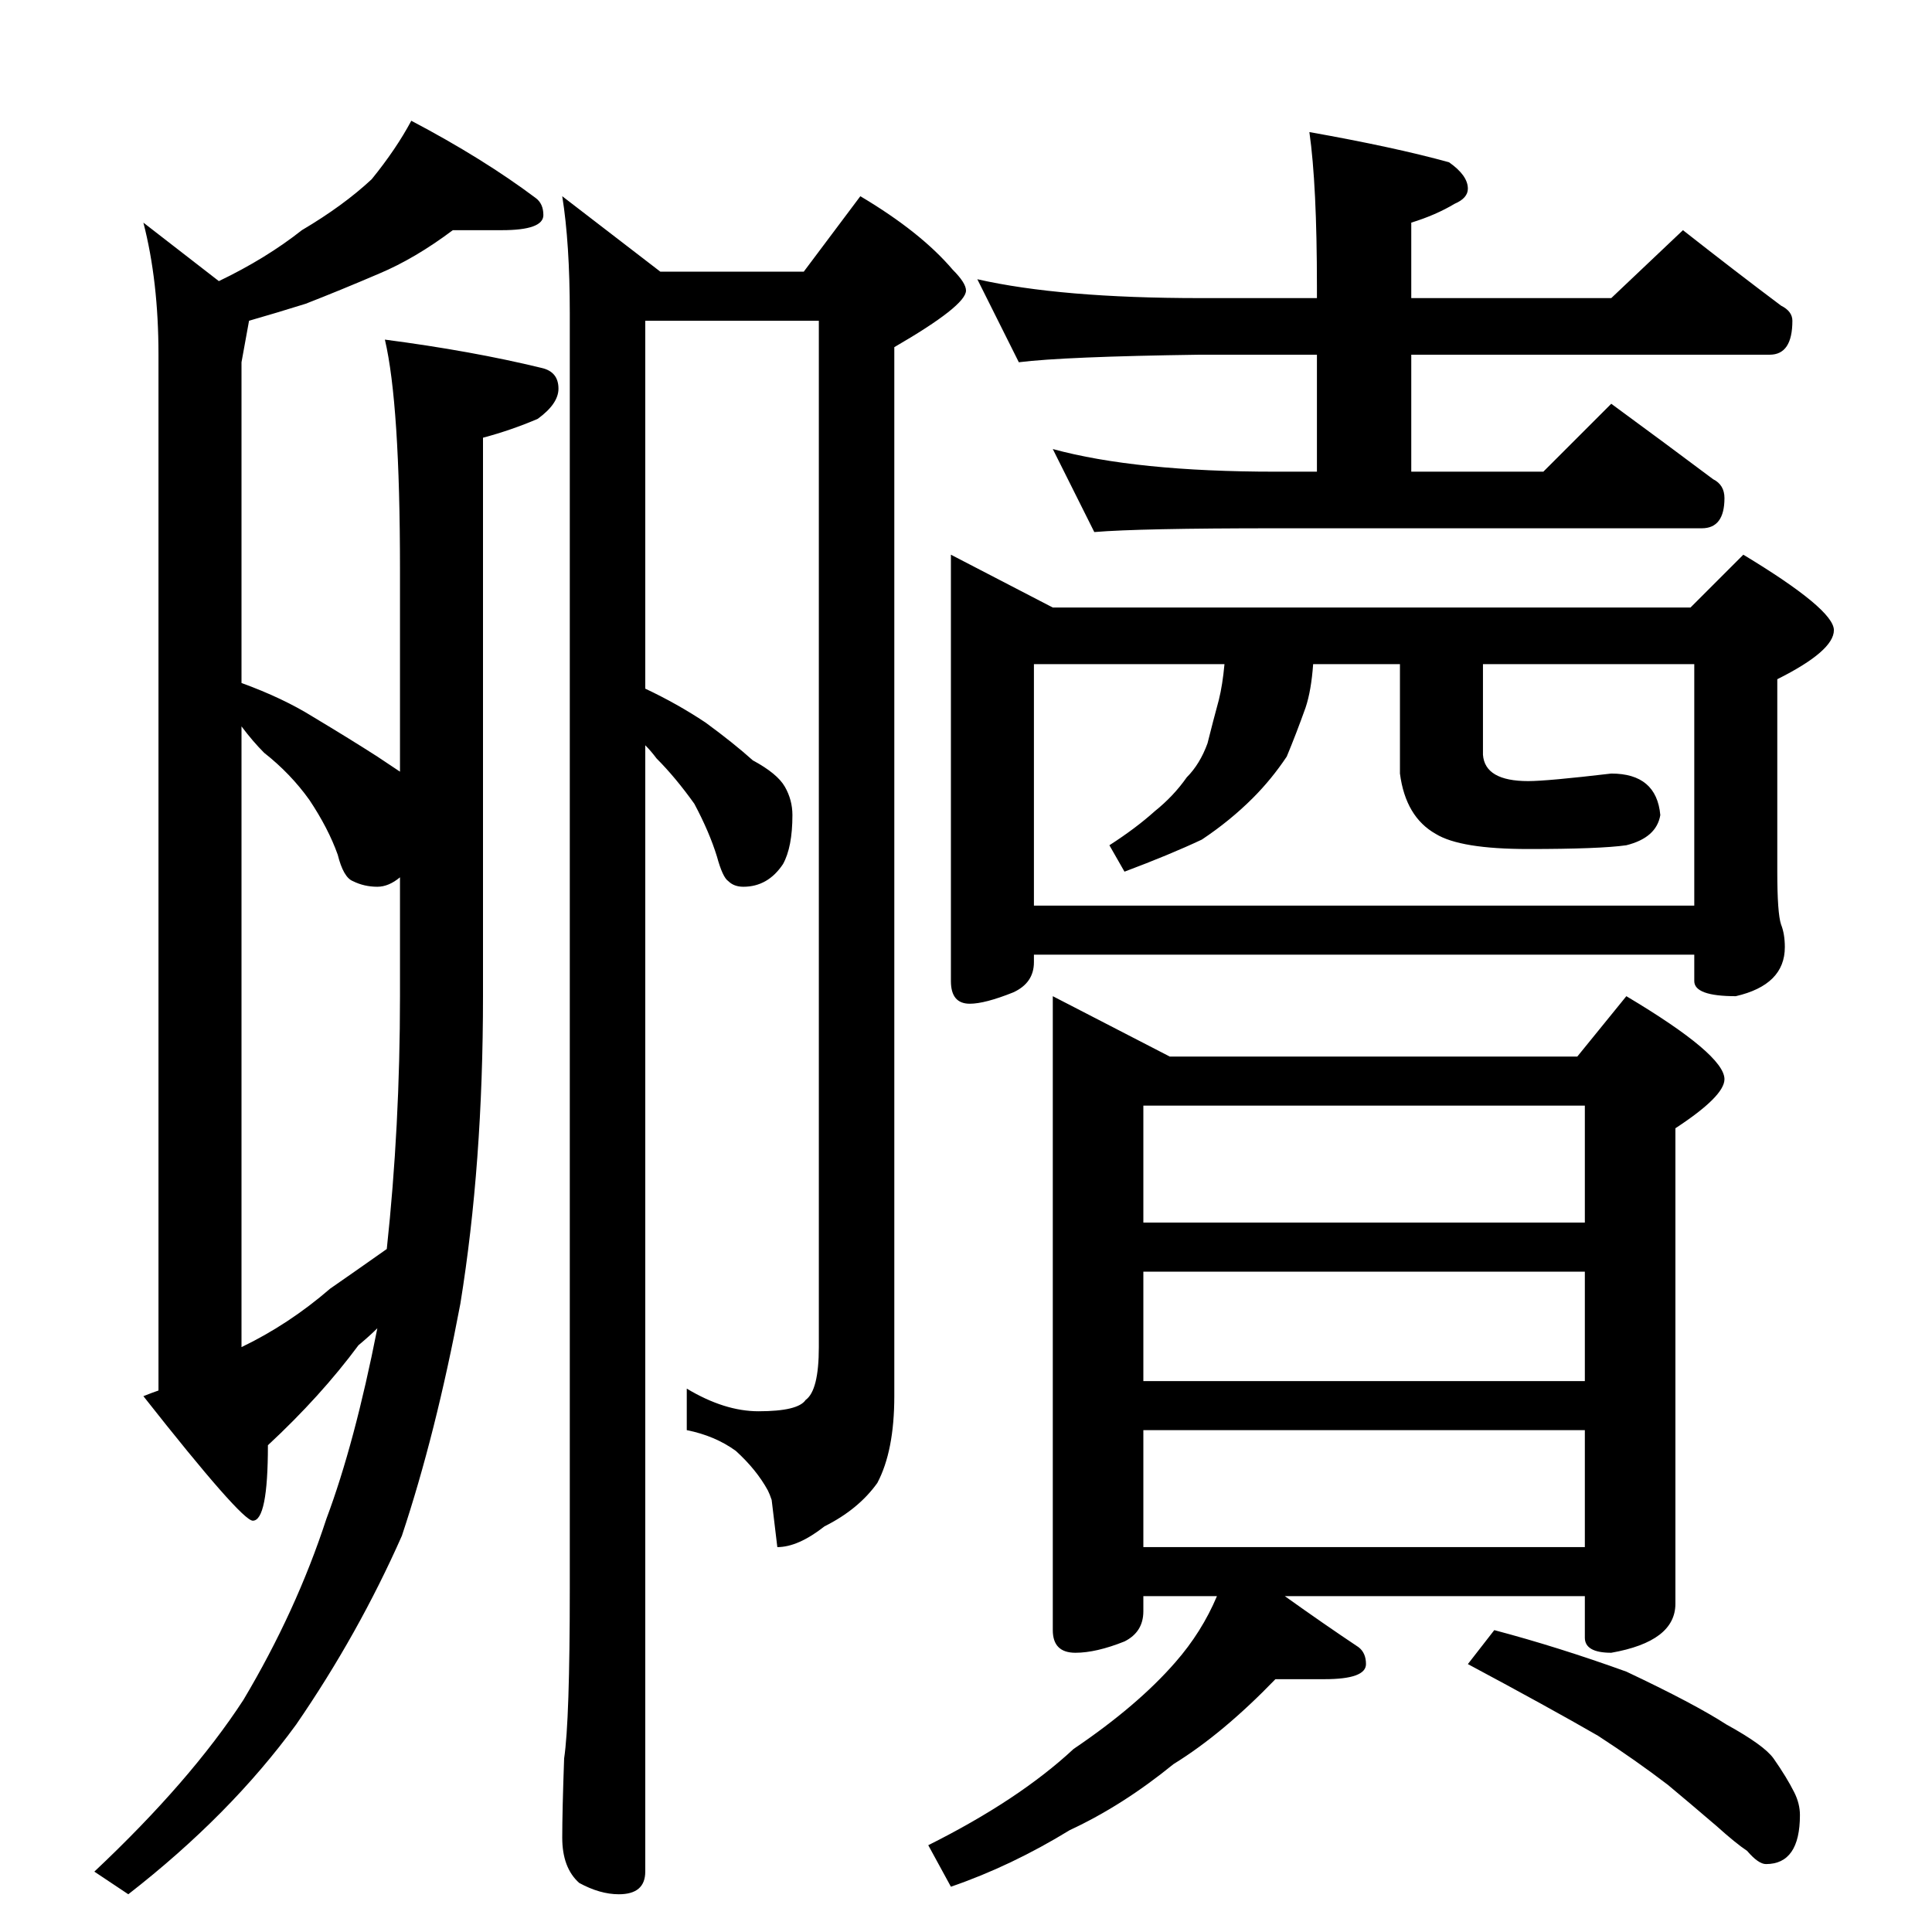 <?xml version="1.0" standalone="no"?>
<!DOCTYPE svg PUBLIC "-//W3C//DTD SVG 1.1//EN" "http://www.w3.org/Graphics/SVG/1.1/DTD/svg11.dtd" >
<svg xmlns="http://www.w3.org/2000/svg" xmlns:xlink="http://www.w3.org/1999/xlink" version="1.1" viewBox="0 -204 1024 1024">
  <g transform="matrix(1 0 0 -1 0 820)">
   <path fill="currentColor"
d="M240 902q-20 -15 -39 -23q-21 -9 -39 -16q-16 -5 -30 -9l-4 -22v-170q22 -8 38 -18q20 -12 34 -21l12 -8v107q0 88 -8 122q46 -6 83 -15q9 -2 9 -11q0 -8 -11 -16q-14 -6 -29 -10v-296q0 -89 -12 -163q-13 -69 -31 -123q-23 -52 -56 -100q-35 -48 -89 -90l-18 12
q51 48 79 91q28 47 44 96q15 40 27 101q-4 -4 -10 -9q-20 -27 -48 -53q0 -40 -8 -40q-6 0 -58 66q5 2 8 3v549q0 39 -8 70l40 -31q25 12 44 27q22 13 37 27q13 16 21 31q38 -20 66 -41q4 -3 4 -9q0 -8 -22 -8h-26zM205 362q7 65 7 134v63q-6 -5 -12 -5q-7 0 -13 3
q-5 2 -8 14q-5 14 -15 29q-10 14 -24 25q-6 6 -12 14v-329q25 12 47 31q13 9 30 21zM342 854v-195q17 -8 32 -18q15 -11 25 -20q13 -7 17 -14t4 -15q0 -17 -5 -26q-8 -12 -21 -12q-5 0 -8 3q-3 2 -6 13q-4 13 -12 28q-10 14 -20 24q-3 4 -6 7v-597q0 -12 -14 -12
q-10 0 -21 6q-9 8 -9 24q0 14 1 42q3 20 3 90v676q0 37 -4 62l52 -40h76l30 40q32 -19 49 -39q7 -7 7 -11q0 -8 -38 -30v-556q0 -29 -9 -46q-10 -14 -28 -23q-14 -11 -25 -11l-3 25q-1 3 -2 5q-6 11 -17 21q-11 8 -26 11v22q20 -12 38 -12q21 0 25 6q7 5 7 28v544h-92z
M518 876q44 -10 118 -10h62v6q0 54 -4 82q45 -8 74 -16q10 -7 10 -14q0 -5 -7 -8q-10 -6 -23 -10v-40h106l38 36q28 -22 52 -40q6 -3 6 -8q0 -18 -12 -18h-190v-62h70l36 36q30 -22 54 -40q6 -3 6 -10q0 -16 -12 -16h-226q-72 0 -96 -2l-22 44q44 -12 118 -12h22v62h-62
q-72 -1 -96 -4zM504 730l54 -28h338l28 28q48 -29 48 -40t-30 -26v-102q0 -22 2 -28q2 -5 2 -12q0 -20 -26 -26q-22 0 -22 8v14h-350v-4q0 -11 -11 -16q-15 -6 -23 -6q-10 0 -10 12v226zM548 544h350v128h-112v-48q1 -14 24 -14q10 0 44 4q24 0 26 -22q-2 -12 -18 -16
q-14 -2 -52 -2q-36 0 -49 8q-16 9 -19 32v58h-46q-1 -14 -4 -23q-5 -14 -10 -26q-8 -12 -18 -22q-12 -12 -27 -22q-17 -8 -41 -17l-8 14q14 9 24 18q10 8 17 18q7 7 11 18q3 12 6 23q2 8 3 19h-101v-128zM558 496l62 -32h216l26 32q52 -31 52 -44q0 -9 -26 -26v-252
q0 -20 -34 -26q-14 0 -14 8v22h-159q21 -15 39 -27q4 -3 4 -9q0 -8 -22 -8h-26q-28 -29 -54 -45q-27 -22 -55 -35q-31 -19 -63 -30l-12 22q48 24 77 51q34 23 54 46q14 16 22 35h-39v-8q0 -11 -10 -16q-15 -6 -26 -6q-12 0 -12 12v336zM606 204h234v62h-234v-62zM606 292
h234v58h-234v-58zM606 376h234v62h-234v-62zM792 160q34 -9 70 -22q36 -17 53 -28q20 -11 25 -18q7 -10 11 -18q3 -6 3 -12q0 -26 -18 -26q-4 0 -10 7q-6 4 -16 13q-14 12 -26 22q-17 13 -37 26q-26 15 -69 38z" />
  </g>

</svg>
